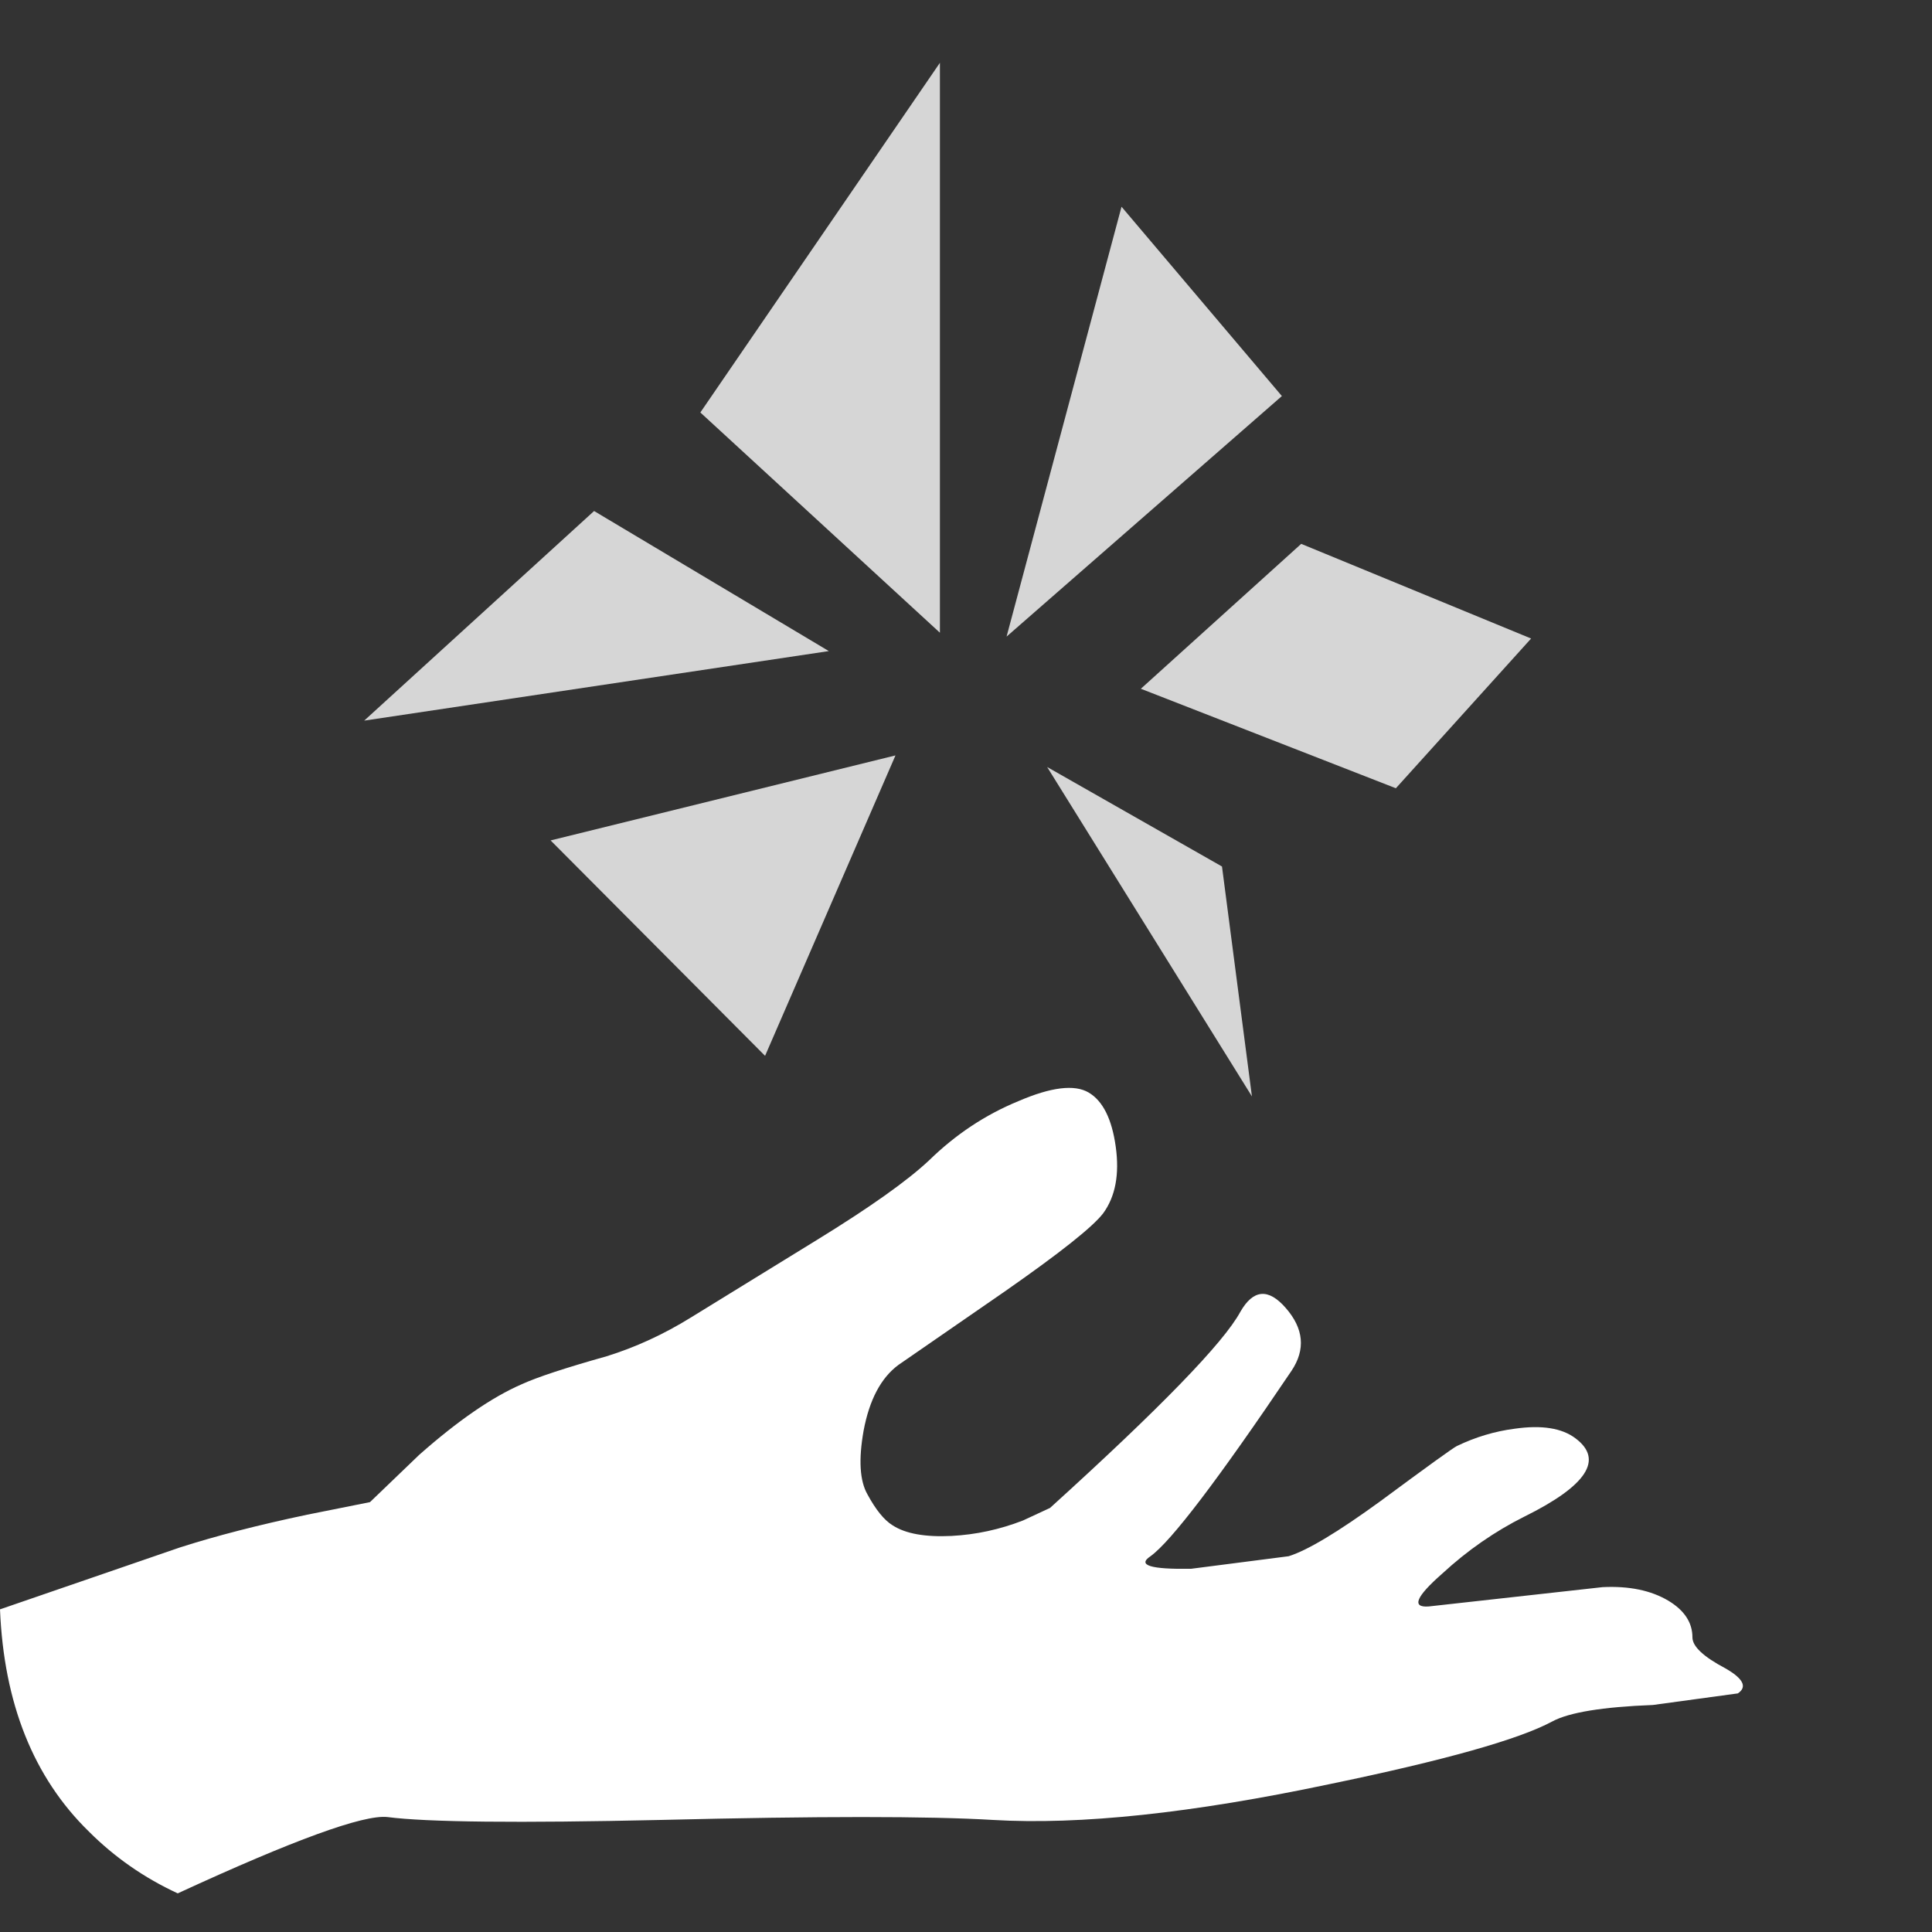 <?xml version="1.1" encoding="UTF-8"?><svg xmlns="http://www.w3.org/2000/svg" xmlns:xlink="http://www.w3.org/1999/xlink" version="2.0" width="100pt" height="100pt" viewBox="0 0 2000 2000" clip-rule="evenodd" fill-rule="evenodd" preserveAspectRatio="none"><rect x="0" y="0" width="2000" height="2000" fill="#333333" stroke="none"/><path d="M1786 1727q28 16 13 26l-88 12q-78 3-104 17-52 28-231 65-213 45-348 37-100-6-344 0-221 5-283-3-37-4-217 79-52-24-92-64-86-84-92-230l186-64q56-18 132-34l65-13 51-49q60-53 106-73 24-11 88-29 45-14 87-40l130-80q83-51 117-83 41-40 92-61 51-22 73-9 22 13 28 56 6 43-13 69-16 21-102 81l-110 76q-27 20-36 68-8 45 4 66 13 24 26 32 20 13 61 11 38-2 74-16l28-13q171-155 197-203 20-35 47-4 28 32 6 65-114 169-146 192-21 14 42 13l101-13q29-9 95-57 73-54 79-57 29-14 60-18 42-6 63 10 44 33-53 81-46 23-85 59-41 36-14 34l180-20q41-2 68 14 25 15 25 38 0 14 34 32" fill="#fff"/><path d="M973 655 725 427 973 65V655" fill="#fff" fill-opacity=".8"/><path d="M1327 410 1042 659l119-445 166 196" fill="#fff" fill-opacity=".8"/><path d="M1181 713l166-150 238 98-140 155-264-103" fill="#fff" fill-opacity=".8"/><path d="M858 674 377 746 615 529 858 674" fill="#fff" fill-opacity=".8"/><path d="M570 870l357-88-135 311L570 870" fill="#fff" fill-opacity=".8"/><path d="M1084 794l181 103 31 238-212-341" fill="#fff" fill-opacity=".8"/></svg>